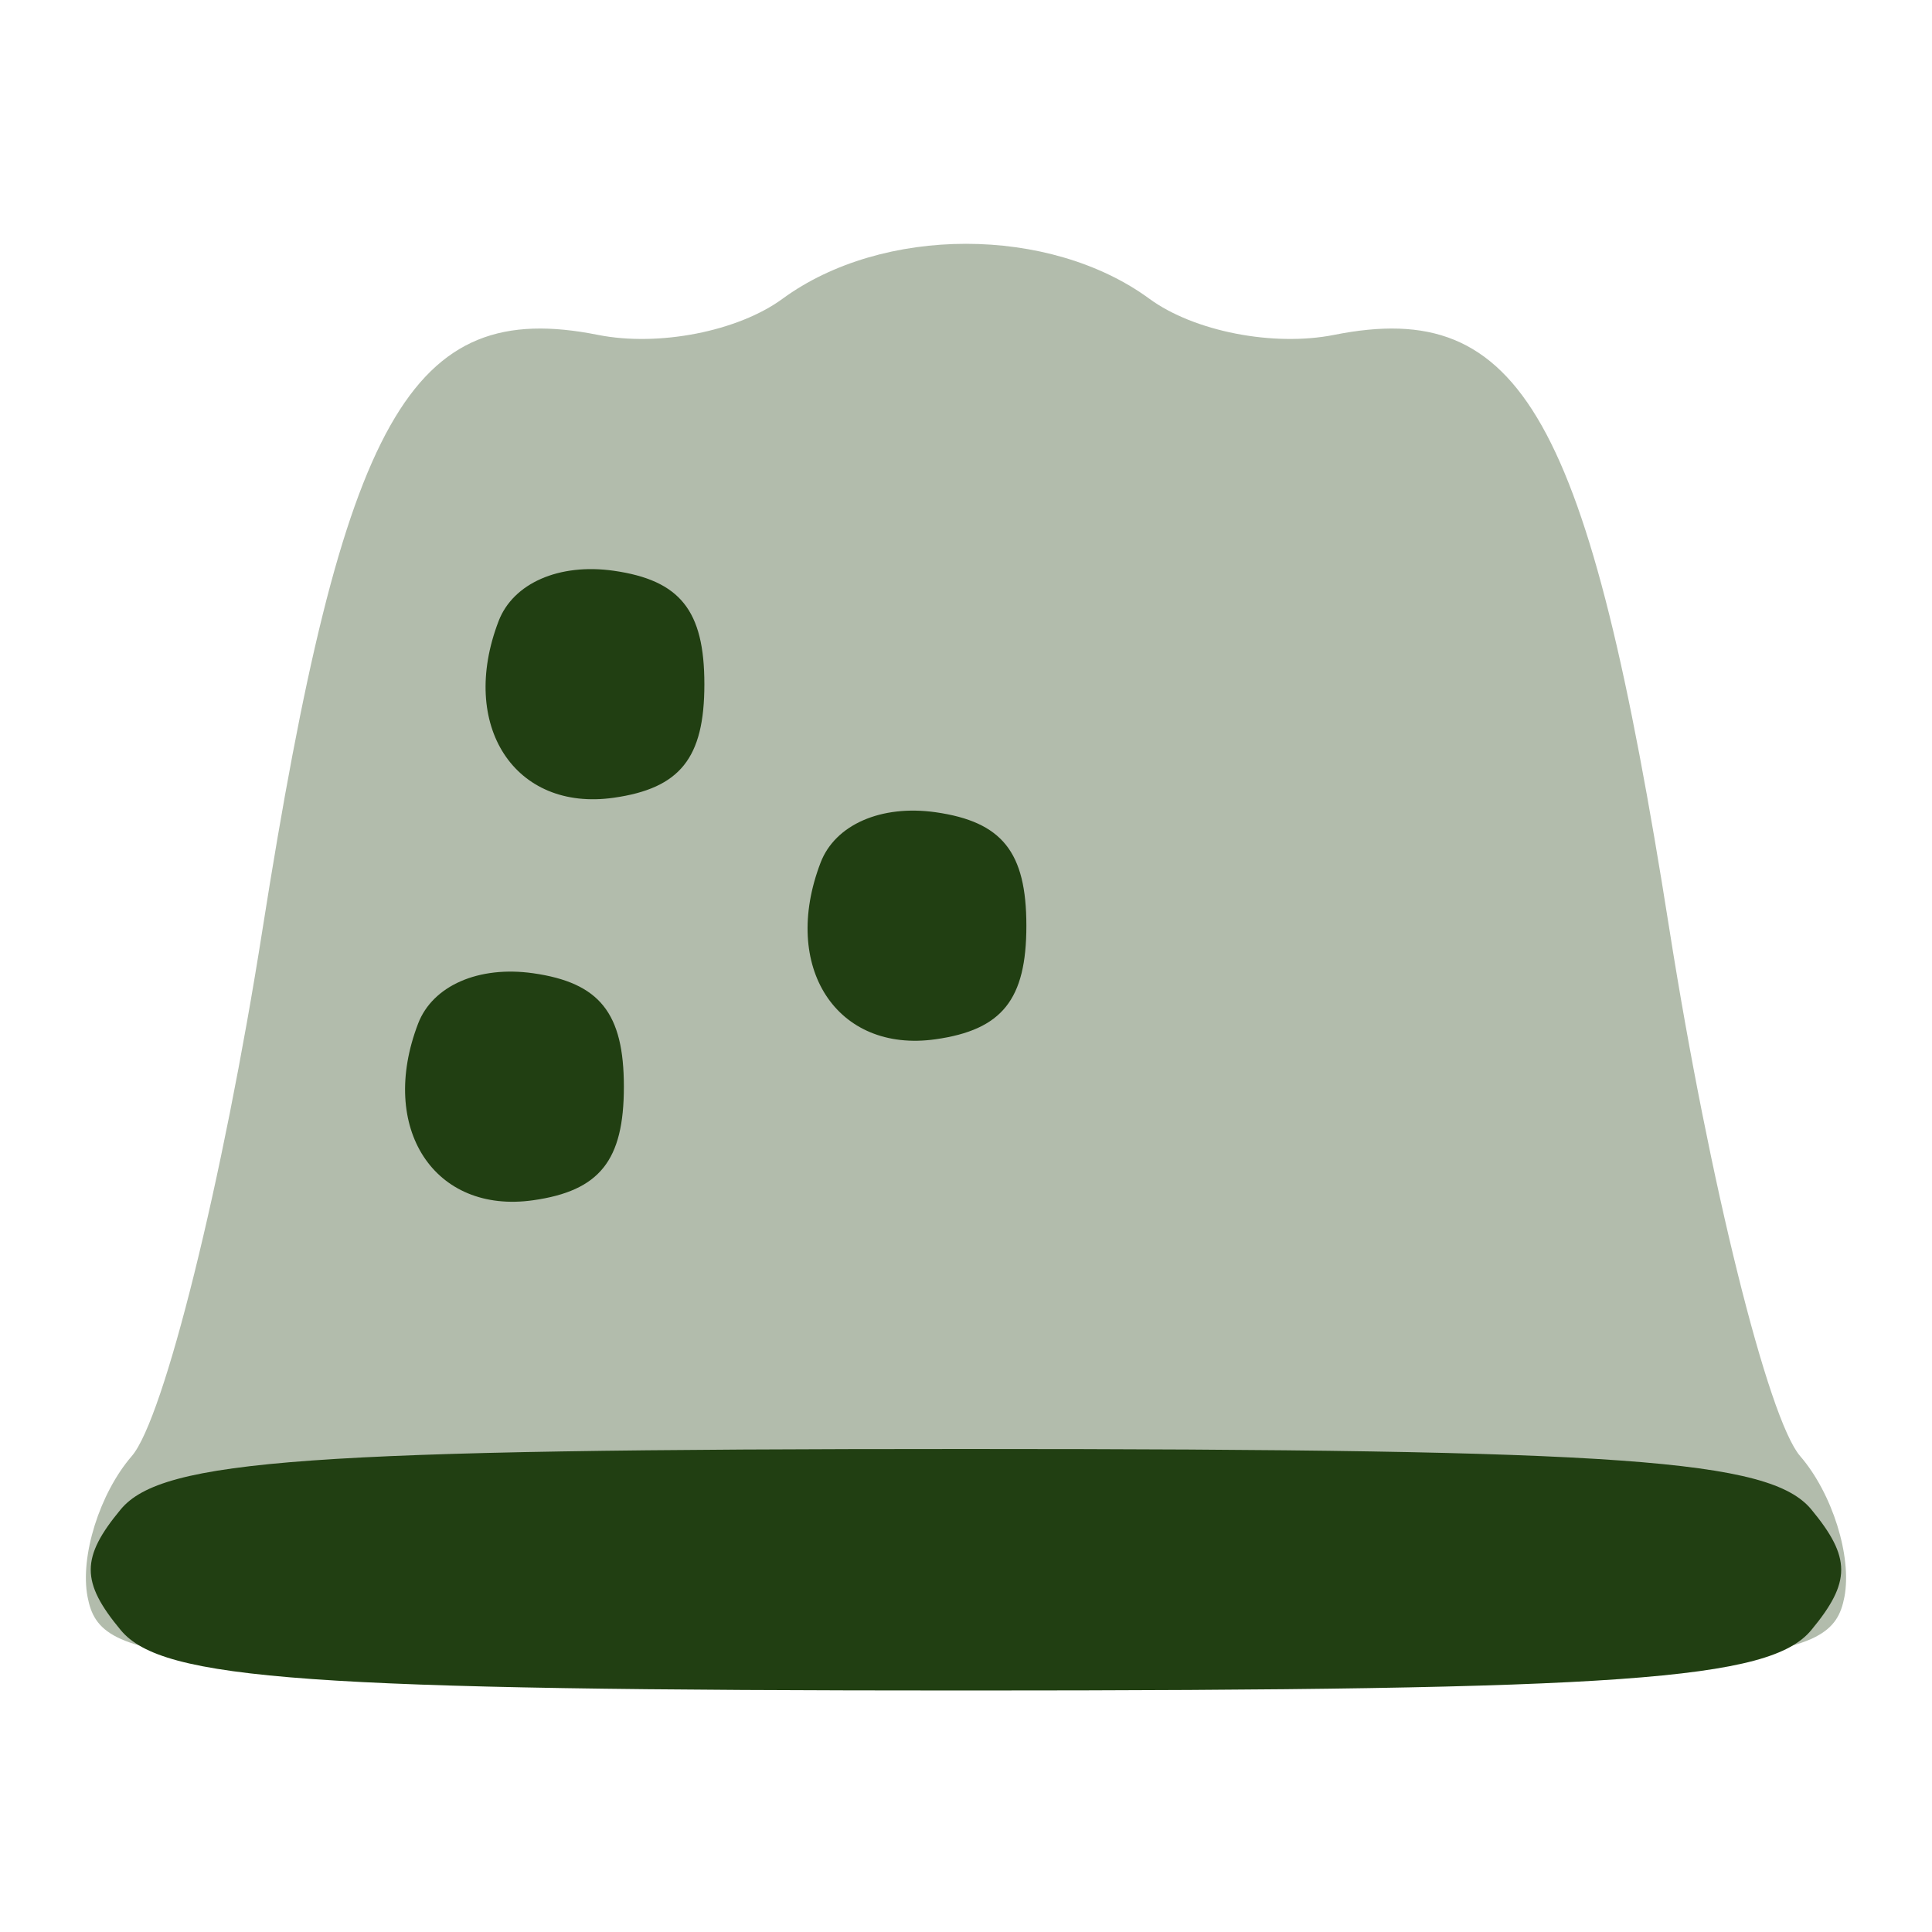 <svg width="24" height="24" viewBox="0 0 24 24" fill="none" xmlns="http://www.w3.org/2000/svg">
<g filter="url(#filter0_bii_442_17545)">
<g opacity="0.35" filter="url(#filter1_bii_442_17545)">
<path fill-rule="evenodd" clip-rule="evenodd" d="M9.72 3.712C9.167 4.117 8.181 4.31 7.427 4.16C5.098 3.696 4.266 5.171 3.261 11.545C2.767 14.683 2.036 17.627 1.637 18.088C1.238 18.549 0.991 19.336 1.088 19.838C1.251 20.687 2.005 20.75 12 20.75C21.994 20.75 22.748 20.687 22.912 19.838C23.008 19.336 22.761 18.549 22.362 18.088C21.964 17.627 21.233 14.683 20.738 11.545C19.734 5.171 18.902 3.696 16.573 4.16C15.819 4.31 14.832 4.117 14.279 3.712C13.037 2.801 10.963 2.801 9.72 3.712Z" fill="#213F12"/>
</g>
<g filter="url(#filter2_bii_442_17545)">
<path fill-rule="evenodd" clip-rule="evenodd" d="M6.194 7.715C5.696 9.013 6.394 10.085 7.623 9.91C8.449 9.793 8.75 9.417 8.75 8.5C8.75 7.584 8.449 7.208 7.623 7.09C6.946 6.994 6.375 7.244 6.194 7.715ZM10.194 10.715C9.696 12.013 10.394 13.085 11.623 12.91C12.449 12.793 12.75 12.417 12.75 11.5C12.75 10.584 12.449 10.208 11.623 10.09C10.946 9.994 10.375 10.244 10.194 10.715ZM5.194 12.715C4.696 14.013 5.394 15.085 6.623 14.91C7.449 14.793 7.75 14.417 7.75 13.5C7.75 12.584 7.449 12.208 6.623 12.09C5.946 11.994 5.375 12.244 5.194 12.715ZM1.5 18.75C1.003 19.349 1.003 19.652 1.5 20.25C2.015 20.871 3.83 21 12 21C20.17 21 21.985 20.871 22.5 20.25C22.996 19.652 22.996 19.349 22.5 18.75C21.985 18.13 20.17 18 12 18C3.83 18 2.015 18.13 1.5 18.75Z" fill="#213F12"/>
</g>
</g>
<defs>
<filter id="filter0_bii_442_17545" x="-12" y="-12" width="48" height="48" filterUnits="userSpaceOnUse" color-interpolation-filters="sRGB">
<feFlood flood-opacity="0" result="BackgroundImageFix"/>
<feGaussianBlur in="BackgroundImageFix" stdDeviation="6"/>
<feComposite in2="SourceAlpha" operator="in" result="effect1_backgroundBlur_442_17545"/>
<feBlend mode="normal" in="SourceGraphic" in2="effect1_backgroundBlur_442_17545" result="shape"/>
<feColorMatrix in="SourceAlpha" type="matrix" values="0 0 0 0 0 0 0 0 0 0 0 0 0 0 0 0 0 0 127 0" result="hardAlpha"/>
<feOffset dx="-1.25" dy="1.25"/>
<feGaussianBlur stdDeviation="0.625"/>
<feComposite in2="hardAlpha" operator="arithmetic" k2="-1" k3="1"/>
<feColorMatrix type="matrix" values="0 0 0 0 1 0 0 0 0 1 0 0 0 0 1 0 0 0 0.1 0"/>
<feBlend mode="normal" in2="shape" result="effect2_innerShadow_442_17545"/>
<feColorMatrix in="SourceAlpha" type="matrix" values="0 0 0 0 0 0 0 0 0 0 0 0 0 0 0 0 0 0 127 0" result="hardAlpha"/>
<feOffset dx="1.25" dy="-1.25"/>
<feGaussianBlur stdDeviation="0.625"/>
<feComposite in2="hardAlpha" operator="arithmetic" k2="-1" k3="1"/>
<feColorMatrix type="matrix" values="0 0 0 0 0.76 0 0 0 0 0.76 0 0 0 0 0.76 0 0 0 0.096 0"/>
<feBlend mode="normal" in2="effect2_innerShadow_442_17545" result="effect3_innerShadow_442_17545"/>
</filter>
<filter id="filter1_bii_442_17545" x="-10.933" y="-8.972" width="45.866" height="41.722" filterUnits="userSpaceOnUse" color-interpolation-filters="sRGB">
<feFlood flood-opacity="0" result="BackgroundImageFix"/>
<feGaussianBlur in="BackgroundImageFix" stdDeviation="6"/>
<feComposite in2="SourceAlpha" operator="in" result="effect1_backgroundBlur_442_17545"/>
<feBlend mode="normal" in="SourceGraphic" in2="effect1_backgroundBlur_442_17545" result="shape"/>
<feColorMatrix in="SourceAlpha" type="matrix" values="0 0 0 0 0 0 0 0 0 0 0 0 0 0 0 0 0 0 127 0" result="hardAlpha"/>
<feOffset dx="-1.25" dy="1.25"/>
<feGaussianBlur stdDeviation="0.625"/>
<feComposite in2="hardAlpha" operator="arithmetic" k2="-1" k3="1"/>
<feColorMatrix type="matrix" values="0 0 0 0 1 0 0 0 0 1 0 0 0 0 1 0 0 0 0.1 0"/>
<feBlend mode="normal" in2="shape" result="effect2_innerShadow_442_17545"/>
<feColorMatrix in="SourceAlpha" type="matrix" values="0 0 0 0 0 0 0 0 0 0 0 0 0 0 0 0 0 0 127 0" result="hardAlpha"/>
<feOffset dx="1.25" dy="-1.25"/>
<feGaussianBlur stdDeviation="0.625"/>
<feComposite in2="hardAlpha" operator="arithmetic" k2="-1" k3="1"/>
<feColorMatrix type="matrix" values="0 0 0 0 0.76 0 0 0 0 0.76 0 0 0 0 0.76 0 0 0 0.096 0"/>
<feBlend mode="normal" in2="effect2_innerShadow_442_17545" result="effect3_innerShadow_442_17545"/>
</filter>
<filter id="filter2_bii_442_17545" x="-10.873" y="-4.93" width="45.745" height="37.93" filterUnits="userSpaceOnUse" color-interpolation-filters="sRGB">
<feFlood flood-opacity="0" result="BackgroundImageFix"/>
<feGaussianBlur in="BackgroundImageFix" stdDeviation="6"/>
<feComposite in2="SourceAlpha" operator="in" result="effect1_backgroundBlur_442_17545"/>
<feBlend mode="normal" in="SourceGraphic" in2="effect1_backgroundBlur_442_17545" result="shape"/>
<feColorMatrix in="SourceAlpha" type="matrix" values="0 0 0 0 0 0 0 0 0 0 0 0 0 0 0 0 0 0 127 0" result="hardAlpha"/>
<feOffset dx="-1.25" dy="1.25"/>
<feGaussianBlur stdDeviation="0.625"/>
<feComposite in2="hardAlpha" operator="arithmetic" k2="-1" k3="1"/>
<feColorMatrix type="matrix" values="0 0 0 0 1 0 0 0 0 1 0 0 0 0 1 0 0 0 0.1 0"/>
<feBlend mode="normal" in2="shape" result="effect2_innerShadow_442_17545"/>
<feColorMatrix in="SourceAlpha" type="matrix" values="0 0 0 0 0 0 0 0 0 0 0 0 0 0 0 0 0 0 127 0" result="hardAlpha"/>
<feOffset dx="1.25" dy="-1.25"/>
<feGaussianBlur stdDeviation="0.625"/>
<feComposite in2="hardAlpha" operator="arithmetic" k2="-1" k3="1"/>
<feColorMatrix type="matrix" values="0 0 0 0 0.76 0 0 0 0 0.76 0 0 0 0 0.76 0 0 0 0.096 0"/>
<feBlend mode="normal" in2="effect2_innerShadow_442_17545" result="effect3_innerShadow_442_17545"/>
</filter>
</defs>
</svg>
